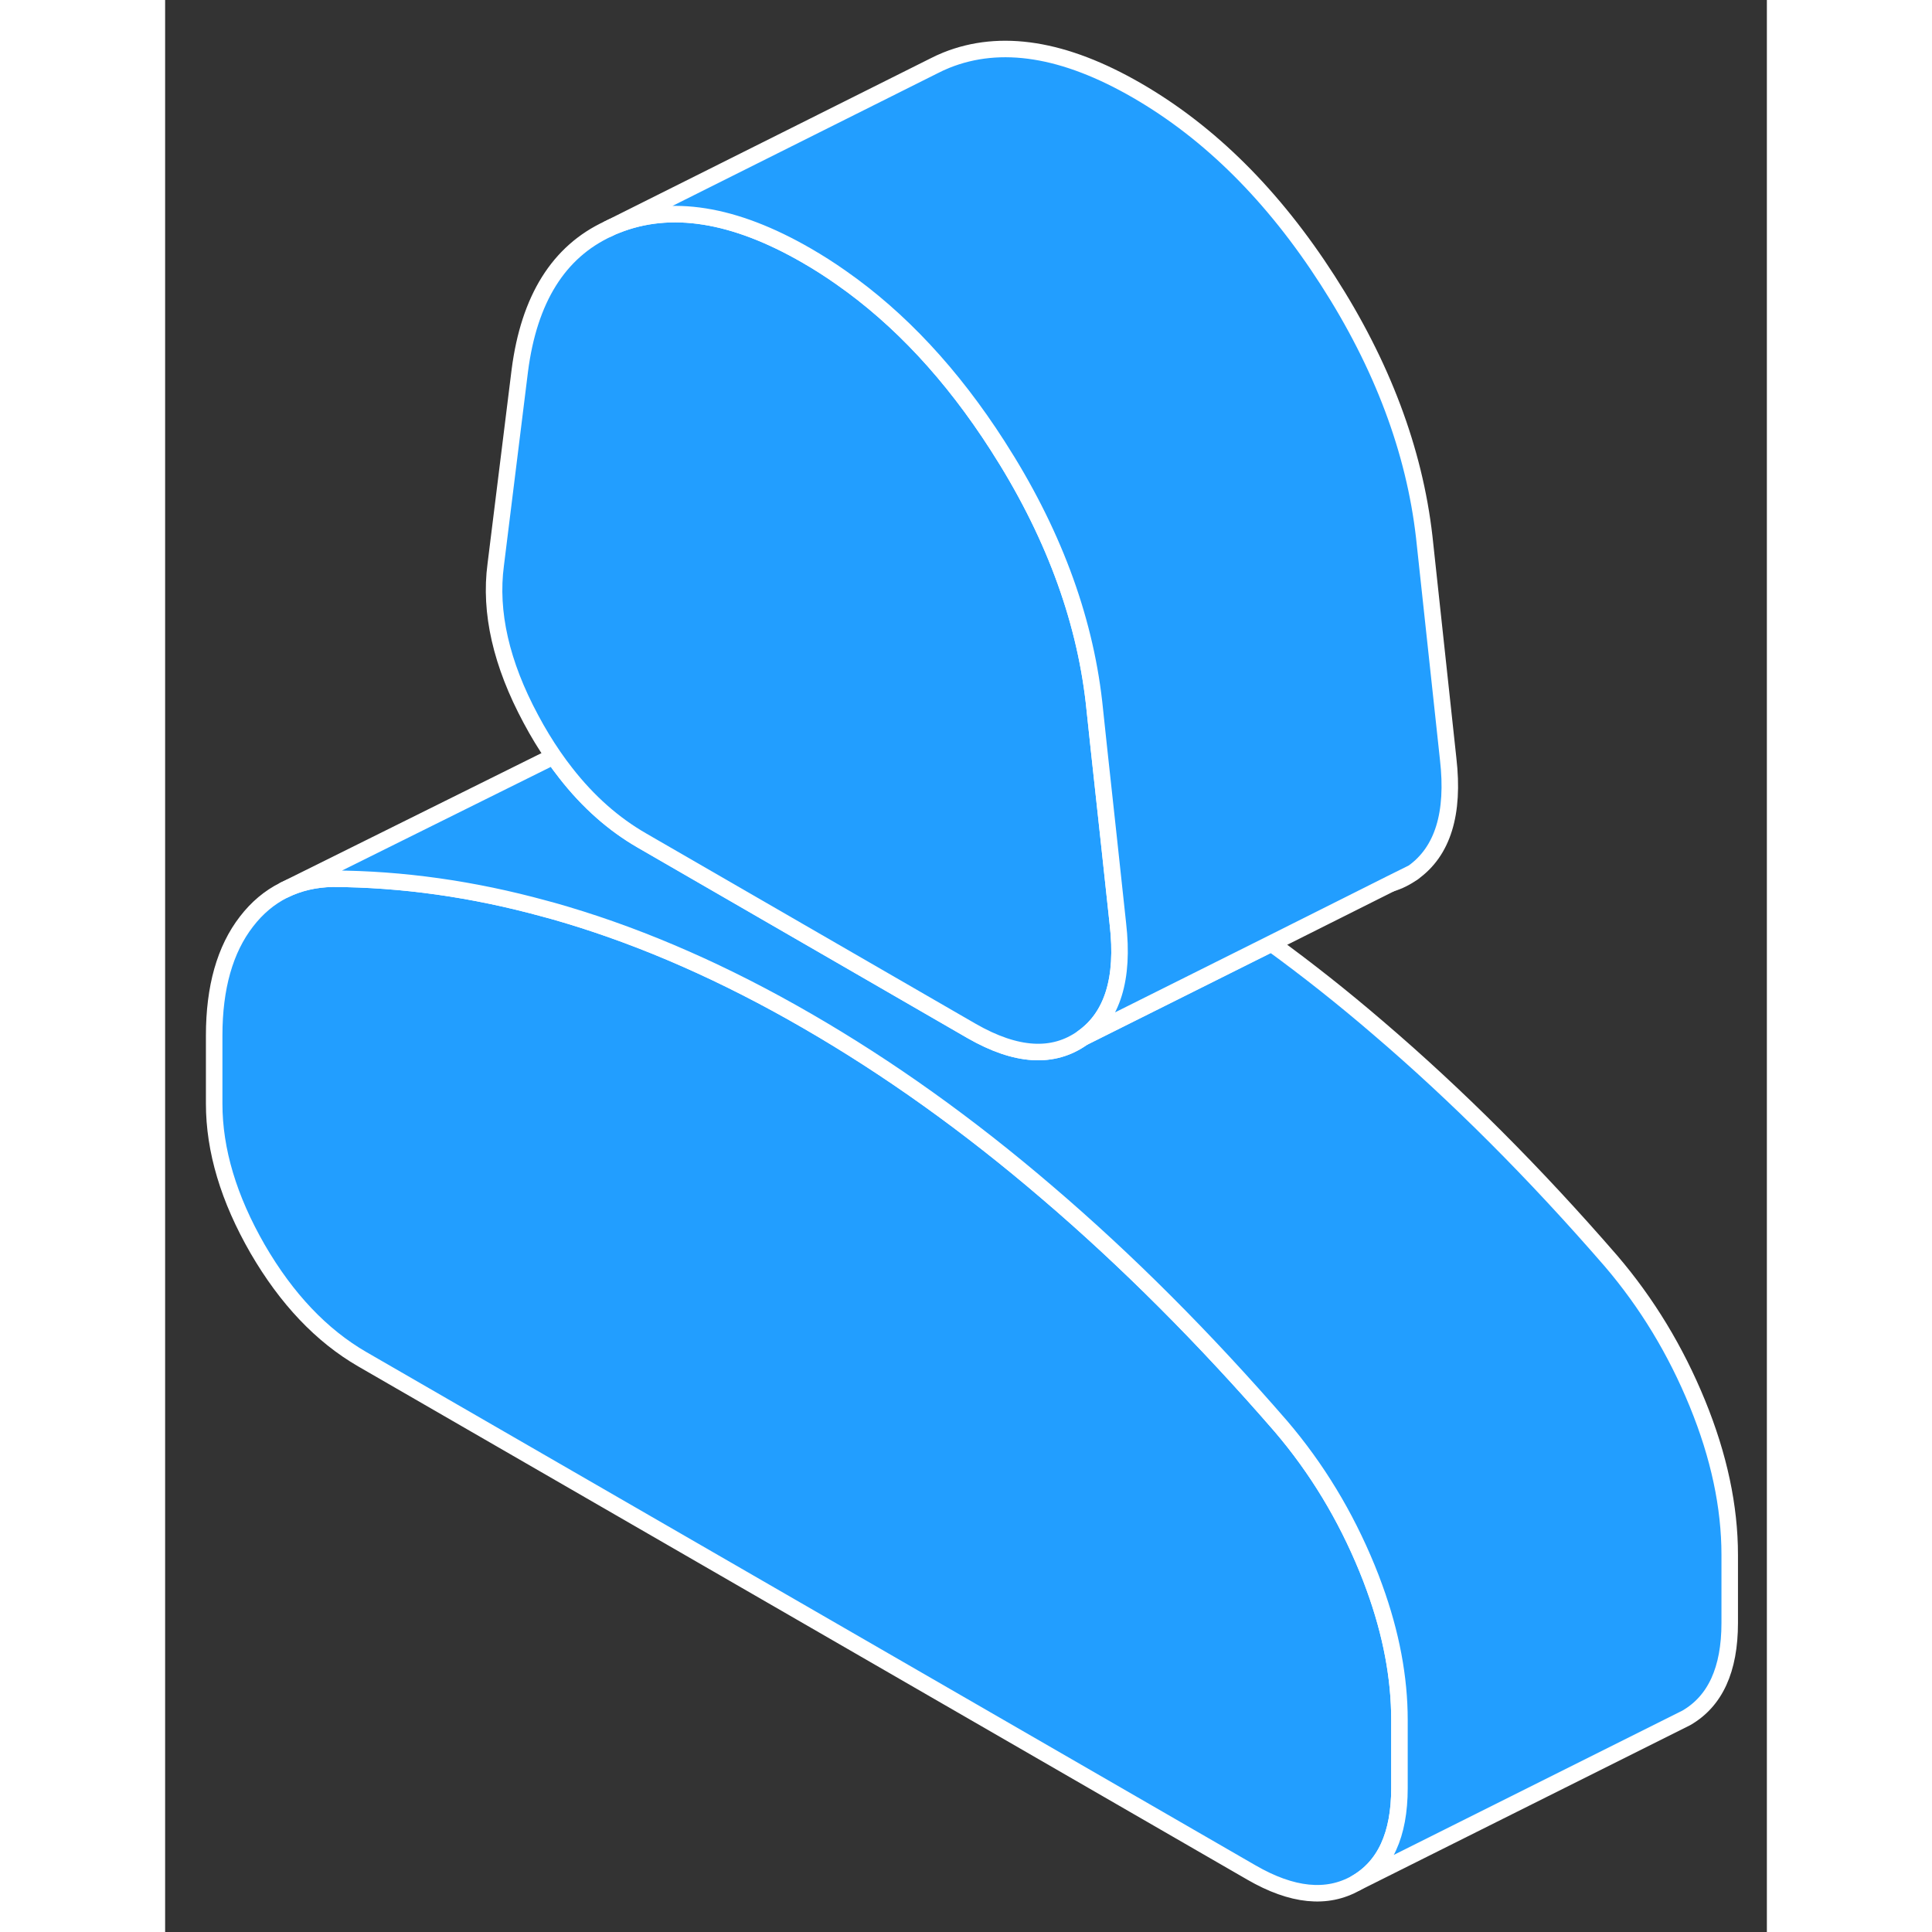 <svg width="48" height="48" viewBox="0 0 97 117" fill="#229EFF" xmlns="http://www.w3.org/2000/svg" stroke-width="1px" stroke-linecap="round" stroke-linejoin="round"><rect x="0" y="0" width="97" height="117" fill="#333333" stroke="none"/><path d="M74.75 104.164V108.284C74.75 111.114 73.87 113.024 72.12 114.034C70.36 115.034 68.25 114.824 65.78 113.394L11.94 82.314C9.47 80.884 7.36 78.664 5.6 75.634C3.85 72.594 2.97 69.664 2.97 66.834V62.714C2.97 59.804 3.62 57.494 4.93 55.804C5.57 54.974 6.32 54.344 7.18 53.914L7.22 53.894C8.09 53.464 9.07 53.234 10.15 53.214C14.36 53.234 18.63 53.834 22.97 55.024C23.4 55.134 23.84 55.264 24.28 55.394C29.07 56.824 33.93 58.964 38.86 61.814C43.8 64.664 48.66 68.134 53.44 72.234C58.23 76.324 62.94 81.034 67.57 86.374C69.74 88.914 71.48 91.784 72.79 94.984C72.95 95.374 73.1 95.764 73.24 96.154C74.25 98.934 74.75 101.604 74.75 104.164Z" stroke="white" stroke-linejoin="round"/><path d="M74.24 53.504C74.71 53.364 75.15 53.144 75.57 52.844L74.24 53.504Z" stroke="white" stroke-linejoin="round"/><path d="M94.75 94.164V98.284C94.75 101.114 93.87 103.024 92.12 104.034L72.12 114.034C73.87 113.024 74.75 111.114 74.75 108.284V104.164C74.75 101.604 74.25 98.934 73.24 96.154C73.1 95.764 72.95 95.374 72.79 94.984C71.48 91.784 69.74 88.914 67.57 86.374C62.94 81.034 58.23 76.324 53.44 72.234C48.66 68.134 43.8 64.664 38.86 61.814C33.93 58.964 29.07 56.824 24.28 55.394C23.84 55.264 23.4 55.134 22.97 55.024C18.63 53.834 14.36 53.234 10.15 53.214C9.07 53.234 8.09 53.464 7.22 53.894L23.52 45.804C23.76 46.154 24.01 46.494 24.27 46.824C25.62 48.554 27.16 49.914 28.88 50.904L48.84 62.434C51.54 63.984 53.78 64.124 55.57 62.844L67 57.134C69.16 58.704 71.31 60.404 73.44 62.234C78.23 66.324 82.94 71.034 87.57 76.374C89.74 78.914 91.48 81.784 92.79 84.984C94.1 88.184 94.75 91.244 94.75 94.164Z" stroke="white" stroke-linejoin="round"/><path d="M55.57 62.844C53.78 64.124 51.54 63.984 48.84 62.434L28.88 50.904C27.16 49.914 25.62 48.554 24.27 46.824C24.01 46.494 23.76 46.154 23.52 45.804C23.04 45.104 22.58 44.354 22.15 43.544C20.35 40.194 19.64 37.074 20.02 34.204L21.48 22.434C22.04 18.104 23.83 15.244 26.84 13.854C26.99 13.774 27.15 13.704 27.31 13.644C30.6 12.324 34.45 12.934 38.86 15.484C39.57 15.894 40.26 16.334 40.94 16.814C44.49 19.294 47.65 22.684 50.41 26.984C53.7 32.094 55.65 37.274 56.25 42.514L56.55 45.334L57.15 50.854L57.7 55.964C58.08 59.264 57.37 61.564 55.57 62.844Z" stroke="white" stroke-linejoin="round"/><path d="M75.57 52.844L74.24 53.504L67 57.134L55.57 62.844C57.37 61.564 58.08 59.264 57.7 55.964L57.15 50.854L56.55 45.334L56.25 42.514C55.65 37.274 53.7 32.094 50.41 26.984C47.65 22.684 44.49 19.294 40.94 16.814C40.26 16.334 39.57 15.894 38.86 15.484C34.45 12.934 30.6 12.324 27.31 13.644C27.15 13.704 26.99 13.774 26.84 13.854L46.53 4.004C46.78 3.874 47.04 3.754 47.31 3.644C50.6 2.324 54.45 2.934 58.86 5.484C63.27 8.034 67.12 11.864 70.41 16.984C73.7 22.094 75.65 27.274 76.25 32.514L77.7 45.964C78.08 49.264 77.37 51.564 75.57 52.844Z" stroke="white" stroke-linejoin="round"/></svg>